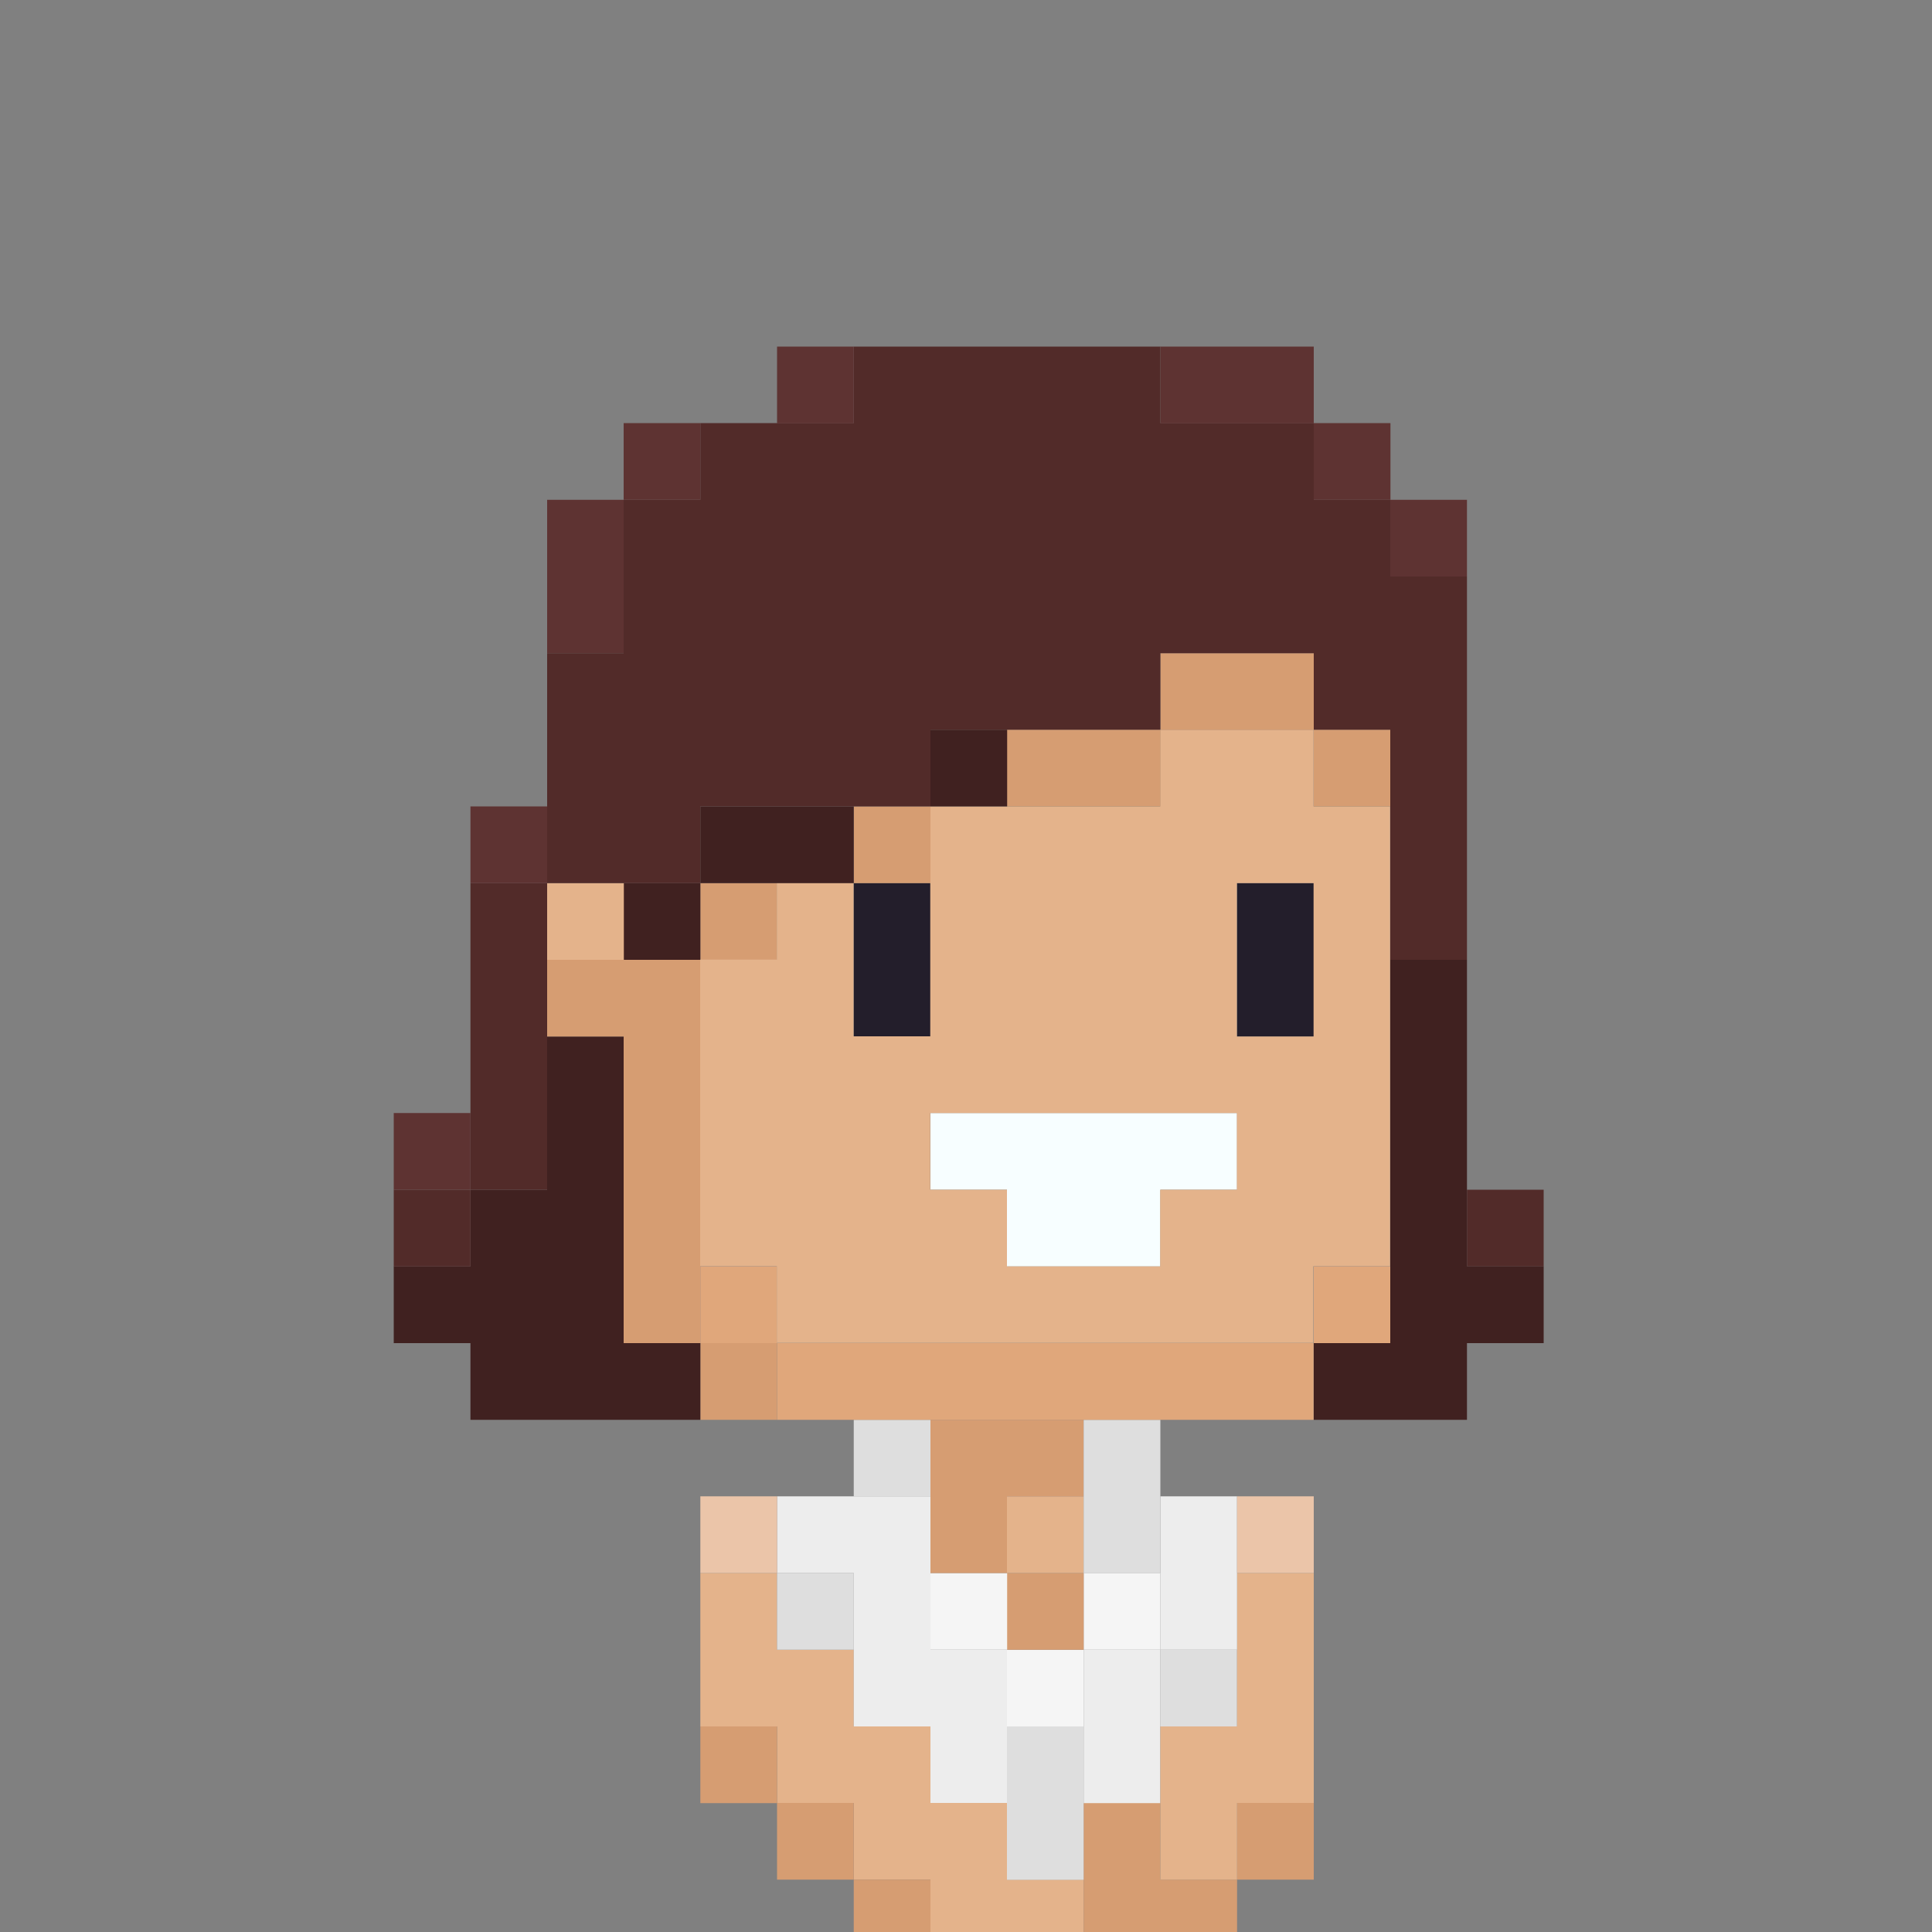 <?xml version="1.0" encoding="UTF-8"?>
<svg id="Layer_1" data-name="Layer 1" xmlns="http://www.w3.org/2000/svg" xmlns:xlink="http://www.w3.org/1999/xlink" viewBox="0 0 100 100">
  <rect x="0" y="0" width="100" height="100" fill="#808080" stroke="none"/>
  <defs>
    <style>
      .cls-1 {
        fill: none;
      }

      .cls-2 {
        clip-path: url(#clippath);
      }

      .cls-3 {
        fill: #f7feff;
      }

      .cls-4 {
        fill: #f5f5f5;
      }

      .cls-5 {
        fill: #e4b38b;
      }

      .cls-6 {
        fill: #ebc5a9;
      }

      .cls-7 {
        fill: #ededed;
      }

      .cls-8 {
        fill: #dedede;
      }

      .cls-9 {
        fill: #e0a77b;
      }

      .cls-10 {
        fill: #d69d72;
      }

      .cls-11 {
        fill: #231e2b;
      }

      .cls-12 {
        fill: #402120;
      }

      .cls-13 {
        fill: #5e3332;
      }

      .cls-14 {
        fill: #522b29;
      }
    </style>
    <clipPath id="clippath">
      <rect class="cls-1" x="0" width="100" height="100"/>
    </clipPath>
  </defs>
  <g class="cls-2">
    <g>
      <polygon class="cls-5" points="48.16 101.26 56.09 101.26 56.09 97.29 52.12 97.29 52.12 93.32 48.16 93.32 48.16 89.36 44.19 89.36 44.19 85.39 40.22 85.39 40.22 81.42 36.25 81.42 36.25 89.36 40.22 89.36 40.22 93.32 44.19 93.32 44.19 97.29 48.16 97.29 48.16 101.26"/>
      <rect class="cls-10" x="44.19" y="97.29" width="3.97" height="3.97"/>
      <rect class="cls-10" x="64.03" y="93.32" width="3.97" height="3.97"/>
      <polygon class="cls-10" points="60.06 93.32 56.09 93.32 56.09 101.26 48.16 101.26 48.16 105.23 60.06 105.23 60.06 101.26 64.03 101.26 64.03 97.29 60.06 97.29 60.06 93.32"/>
      <rect class="cls-10" x="40.22" y="93.32" width="3.97" height="3.97"/>
      <rect class="cls-8" x="52.12" y="89.36" width="3.97" height="7.94"/>
      <rect class="cls-10" x="36.25" y="89.36" width="3.97" height="3.97"/>
      <rect class="cls-8" x="60.06" y="85.39" width="3.97" height="3.97"/>
      <rect class="cls-7" x="56.09" y="85.39" width="3.97" height="7.94"/>
      <rect class="cls-4" x="52.12" y="85.39" width="3.97" height="3.97"/>
      <polygon class="cls-5" points="64.03 89.36 60.06 89.36 60.06 97.29 64.03 97.29 64.03 93.32 68 93.32 68 81.42 64.03 81.42 64.03 89.36"/>
      <rect class="cls-7" x="60.06" y="77.45" width="3.97" height="7.94"/>
      <rect class="cls-4" x="56.09" y="81.42" width="3.97" height="3.97"/>
      <rect class="cls-10" x="52.12" y="81.42" width="3.97" height="3.97"/>
      <rect class="cls-4" x="48.16" y="81.42" width="3.97" height="3.97"/>
      <rect class="cls-8" x="40.22" y="81.42" width="3.97" height="3.97"/>
      <rect class="cls-6" x="64.03" y="77.45" width="3.97" height="3.97"/>
      <rect class="cls-5" x="52.12" y="77.45" width="3.97" height="3.97"/>
      <polygon class="cls-10" points="48.16 81.42 52.12 81.42 52.12 77.45 56.09 77.45 56.09 73.49 48.16 73.49 48.16 81.42"/>
      <polygon class="cls-7" points="44.19 81.42 44.19 89.36 48.16 89.36 48.16 93.32 52.12 93.32 52.12 85.39 48.16 85.39 48.16 77.45 40.22 77.45 40.22 81.42 44.19 81.42"/>
      <rect class="cls-6" x="36.25" y="77.45" width="3.97" height="3.97"/>
      <rect class="cls-8" x="56.09" y="73.49" width="3.97" height="7.94"/>
      <rect class="cls-8" x="44.19" y="73.49" width="3.97" height="3.97"/>
      <rect class="cls-9" x="40.22" y="69.52" width="27.77" height="3.97"/>
      <rect class="cls-10" x="36.25" y="69.52" width="3.97" height="3.97"/>
      <polygon class="cls-12" points="24.35 73.49 36.25 73.49 36.25 69.52 32.28 69.52 32.28 53.65 28.32 53.65 28.32 61.58 24.35 61.58 24.35 65.55 20.38 65.55 20.38 69.52 24.35 69.52 24.35 73.49"/>
      <rect class="cls-9" x="68" y="65.55" width="3.97" height="3.97"/>
      <rect class="cls-9" x="36.25" y="65.55" width="3.97" height="3.97"/>
      <rect class="cls-14" x="75.93" y="61.58" width="3.97" height="3.97"/>
      <polygon class="cls-12" points="75.93 49.68 71.96 49.68 71.96 69.52 68 69.52 68 73.49 75.93 73.49 75.93 69.52 79.9 69.52 79.9 65.55 75.93 65.55 75.93 49.68"/>
      <polygon class="cls-10" points="36.25 49.68 28.32 49.68 28.32 53.65 32.28 53.65 32.28 69.52 36.25 69.52 36.25 49.68"/>
      <rect class="cls-14" x="20.38" y="61.58" width="3.97" height="3.97"/>
      <polygon class="cls-3" points="64.03 61.58 64.03 57.61 48.16 57.61 48.16 61.58 52.12 61.58 52.12 65.55 60.06 65.55 60.06 61.58 64.03 61.58"/>
      <rect class="cls-13" x="20.38" y="57.61" width="3.97" height="3.97"/>
      <rect class="cls-11" x="64.03" y="45.71" width="3.97" height="7.94"/>
      <rect class="cls-11" x="44.19" y="45.71" width="3.97" height="7.94"/>
      <rect class="cls-10" x="36.25" y="45.71" width="3.97" height="3.97"/>
      <rect class="cls-12" x="32.28" y="45.71" width="3.97" height="3.97"/>
      <rect class="cls-5" x="28.32" y="45.71" width="3.97" height="3.97"/>
      <rect class="cls-14" x="24.35" y="45.71" width="3.97" height="15.87"/>
      <path class="cls-5" d="m71.96,41.74h-3.97v-3.97h-7.94v3.97h-11.9v11.9h-3.97v-7.94h-3.97v3.97h-3.97v15.87h3.97v3.97h27.77v-3.97h3.97v-23.81Zm-19.84,23.81v-3.97h-3.97v-3.97h15.87v3.97h-3.97v3.97h-7.94Zm15.87-11.9h-3.97v-7.94h3.97v7.94Z"/>
      <rect class="cls-10" x="44.19" y="41.74" width="3.97" height="3.97"/>
      <rect class="cls-12" x="36.25" y="41.74" width="7.94" height="3.97"/>
      <rect class="cls-13" x="24.35" y="41.74" width="3.97" height="3.97"/>
      <rect class="cls-10" x="68" y="37.77" width="3.97" height="3.97"/>
      <rect class="cls-10" x="52.12" y="37.77" width="7.94" height="3.97"/>
      <rect class="cls-12" x="48.16" y="37.77" width="3.97" height="3.97"/>
      <rect class="cls-10" x="60.06" y="33.81" width="7.94" height="3.97"/>
      <rect class="cls-13" x="28.32" y="25.87" width="3.97" height="7.94"/>
      <rect class="cls-13" x="71.96" y="25.87" width="3.97" height="3.97"/>
      <rect class="cls-13" x="68" y="21.9" width="3.97" height="3.97"/>
      <polygon class="cls-14" points="36.25 21.9 36.25 25.87 32.28 25.87 32.28 33.81 28.32 33.81 28.32 45.71 36.25 45.71 36.25 41.74 48.16 41.74 48.16 37.77 60.06 37.77 60.06 33.81 68 33.81 68 37.77 71.96 37.77 71.96 49.68 75.93 49.68 75.93 29.84 71.96 29.84 71.96 25.87 68 25.87 68 21.9 60.06 21.9 60.06 17.94 44.19 17.94 44.19 21.9 36.25 21.9"/>
      <rect class="cls-13" x="32.28" y="21.9" width="3.97" height="3.97"/>
      <rect class="cls-13" x="60.06" y="17.94" width="7.94" height="3.97"/>
      <rect class="cls-13" x="40.22" y="17.94" width="3.97" height="3.97"/>
    </g>
  </g>
</svg>